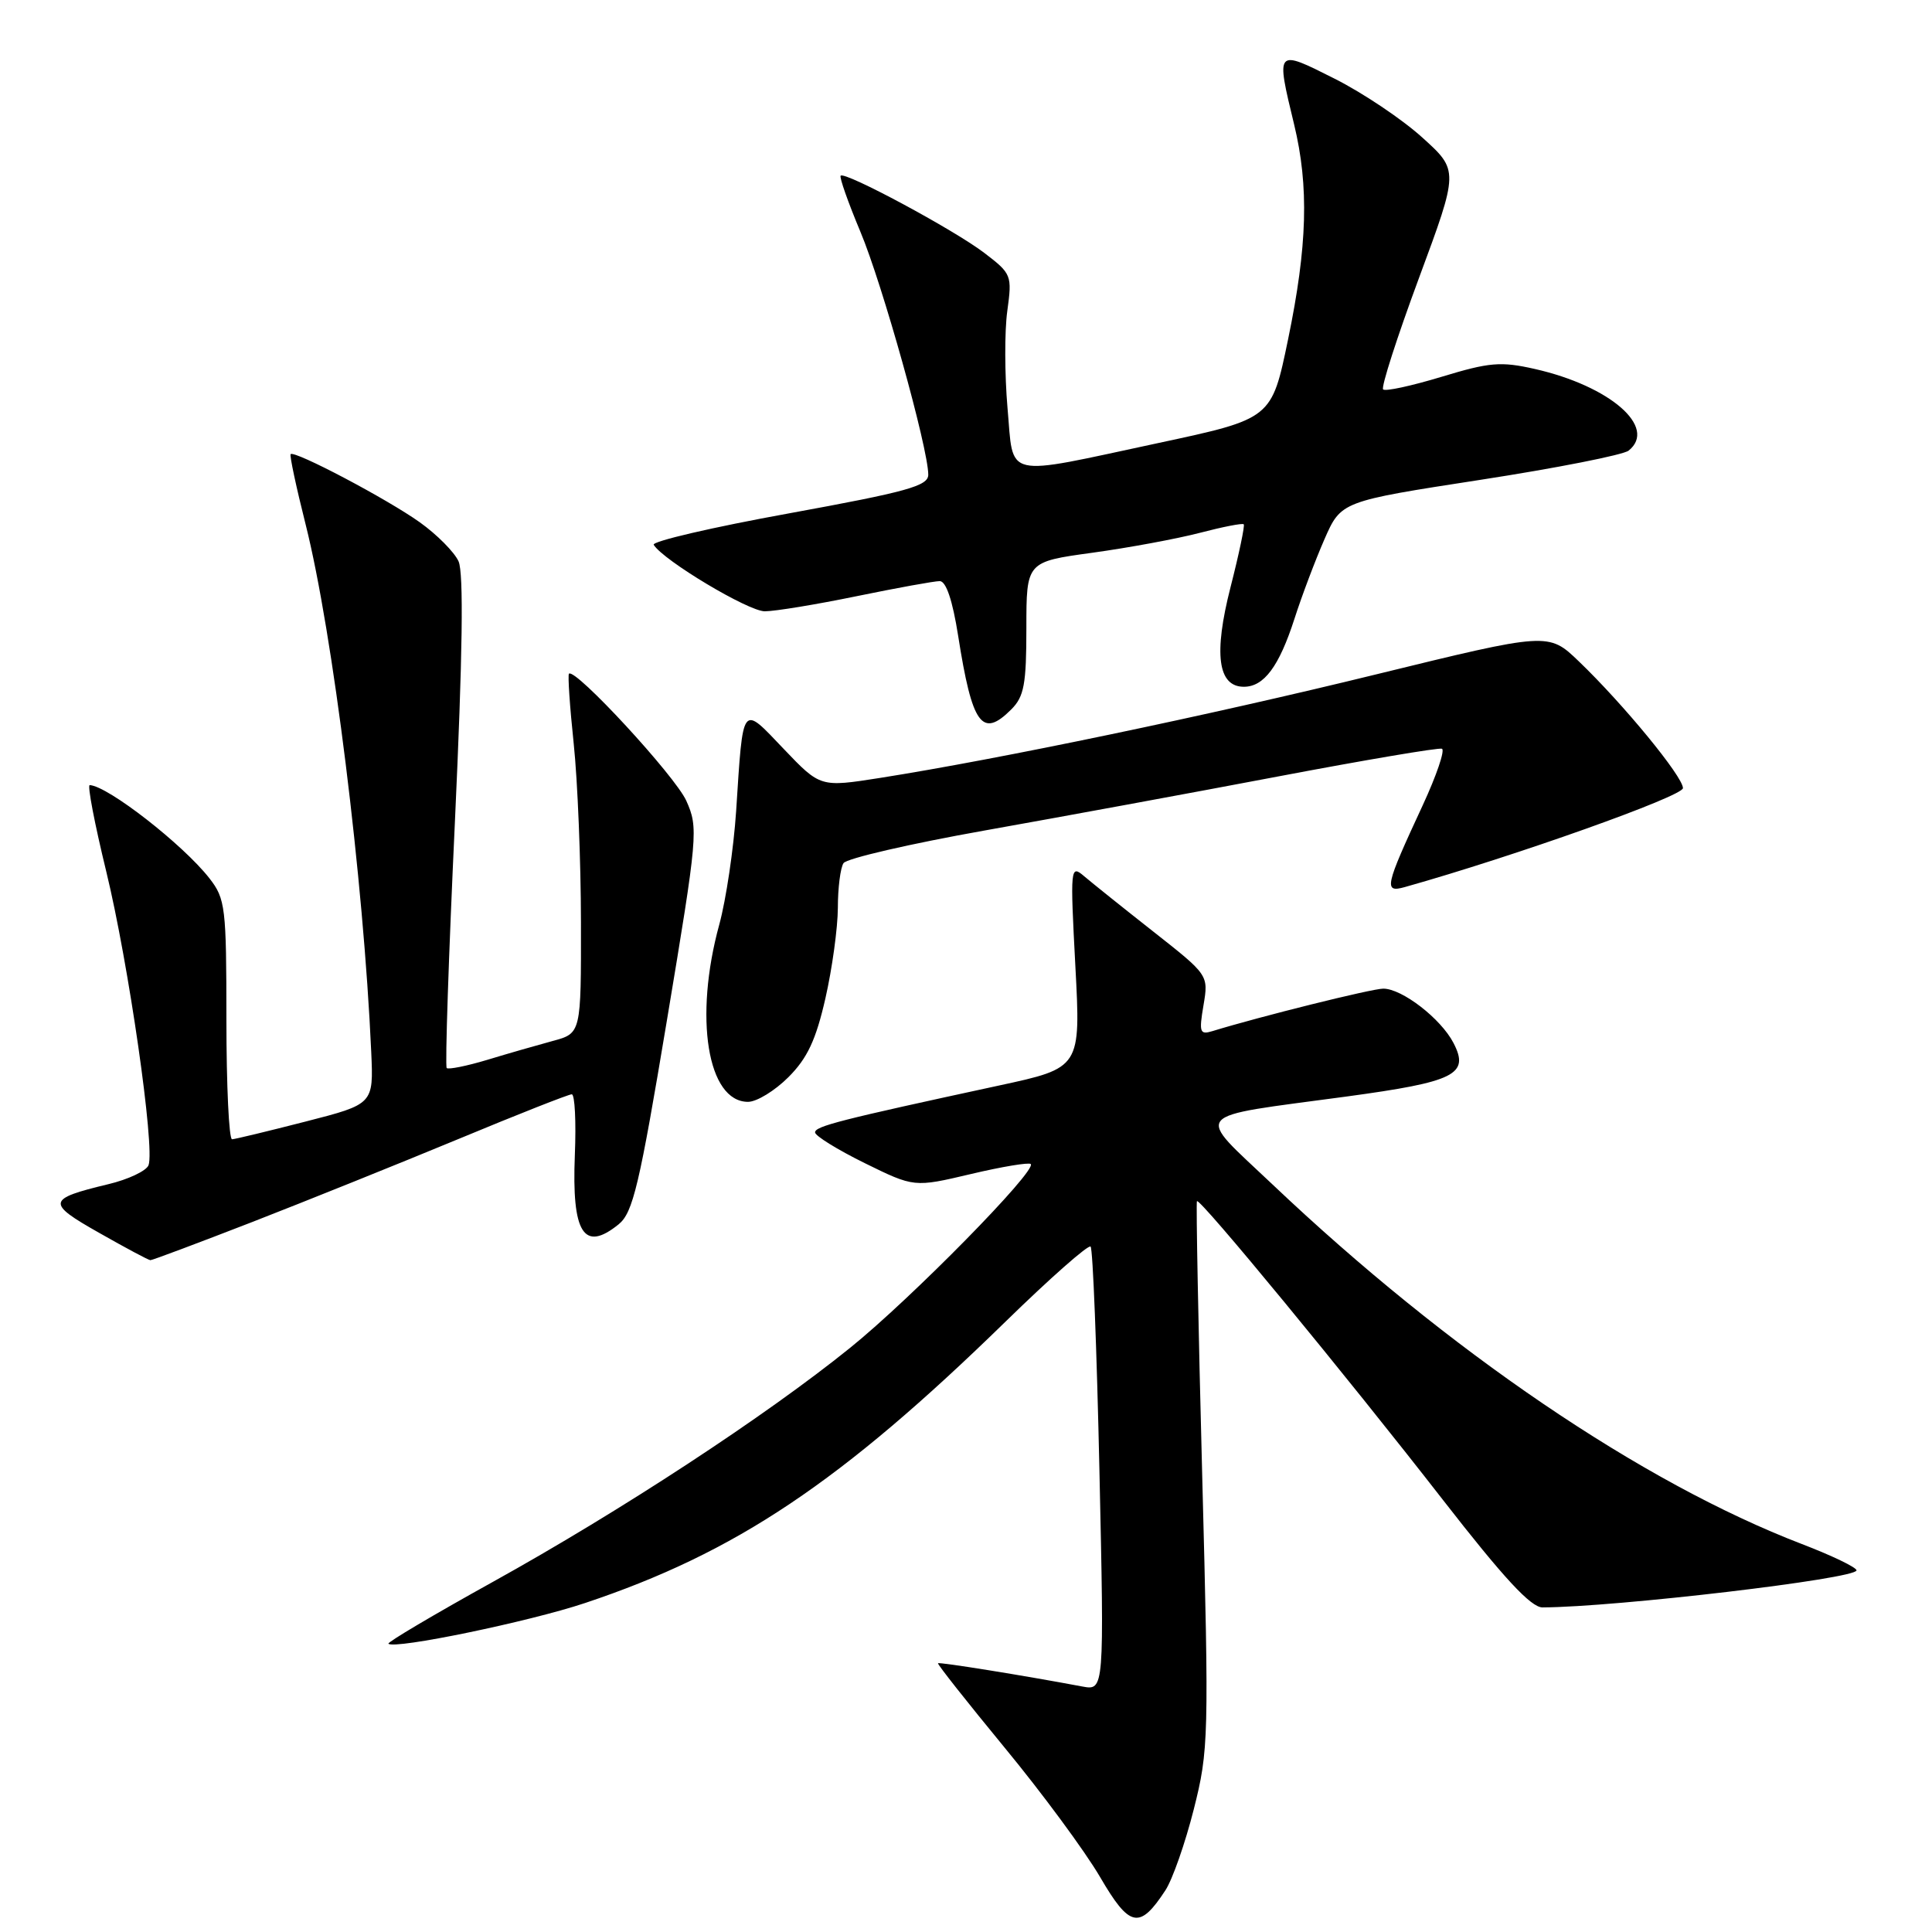 <?xml version="1.0" encoding="UTF-8" standalone="no"?>
<!DOCTYPE svg PUBLIC "-//W3C//DTD SVG 1.1//EN" "http://www.w3.org/Graphics/SVG/1.1/DTD/svg11.dtd" >
<svg xmlns="http://www.w3.org/2000/svg" xmlns:xlink="http://www.w3.org/1999/xlink" version="1.1" viewBox="0 0 256 256">
 <g >
 <path fill="currentColor"
d=" M 154.42 250.48 C 155.36 249.05 157.05 244.22 158.18 239.75 C 160.16 231.91 160.21 230.32 159.30 195.56 C 158.78 175.73 158.47 159.35 158.60 159.16 C 158.96 158.67 178.30 182.16 191.20 198.75 C 199.25 209.10 202.86 213.00 204.39 212.99 C 214.14 212.95 246.00 209.19 246.00 208.08 C 246.00 207.69 242.74 206.12 238.75 204.59 C 217.56 196.45 191.92 179.04 168.64 156.97 C 158.25 147.12 157.39 148.14 178.39 145.30 C 192.83 143.34 194.76 142.37 192.59 138.19 C 190.92 134.97 185.78 131.00 183.29 131.00 C 181.79 131.00 166.93 134.70 160.65 136.63 C 158.98 137.14 158.86 136.79 159.47 133.20 C 160.14 129.20 160.14 129.20 152.82 123.44 C 148.79 120.27 144.66 116.96 143.64 116.09 C 141.83 114.55 141.80 114.90 142.49 128.00 C 143.21 141.50 143.21 141.50 132.36 143.84 C 111.25 148.40 108.00 149.23 108.00 150.05 C 108.00 150.50 110.95 152.33 114.56 154.11 C 121.13 157.34 121.13 157.34 128.63 155.57 C 132.76 154.59 136.33 154.00 136.58 154.24 C 137.42 155.09 120.76 172.05 112.65 178.59 C 101.44 187.64 82.25 200.21 65.32 209.60 C 57.51 213.93 51.28 217.62 51.47 217.80 C 52.25 218.58 70.14 214.88 77.52 212.41 C 97.49 205.74 111.41 196.42 133.24 175.12 C 139.14 169.36 144.22 164.88 144.51 165.18 C 144.81 165.47 145.33 178.83 145.68 194.86 C 146.32 224.01 146.32 224.01 143.41 223.47 C 135.77 222.03 124.48 220.21 124.29 220.39 C 124.17 220.50 128.14 225.52 133.10 231.55 C 138.07 237.57 143.76 245.29 145.75 248.69 C 149.68 255.44 151.00 255.71 154.42 250.48 Z  M 33.43 161.92 C 40.62 159.12 52.92 154.17 60.76 150.92 C 68.60 147.66 75.35 145.00 75.76 145.00 C 76.17 145.00 76.35 148.62 76.17 153.05 C 75.75 163.42 77.36 165.96 81.97 162.23 C 83.87 160.69 84.72 157.10 88.38 135.14 C 92.47 110.61 92.55 109.71 90.94 106.11 C 89.47 102.83 76.21 88.46 75.39 89.27 C 75.22 89.45 75.50 93.62 76.02 98.54 C 76.54 103.47 76.97 114.12 76.98 122.21 C 77.00 136.92 77.00 136.92 73.25 137.93 C 71.19 138.49 67.27 139.61 64.55 140.44 C 61.82 141.26 59.41 141.74 59.19 141.52 C 58.96 141.30 59.45 126.60 60.28 108.85 C 61.30 86.78 61.45 75.90 60.76 74.38 C 60.21 73.16 57.90 70.83 55.63 69.21 C 51.32 66.13 39.01 59.64 38.51 60.18 C 38.36 60.36 39.25 64.55 40.50 69.50 C 44.09 83.78 48.17 116.57 49.19 139.40 C 49.50 146.30 49.50 146.30 40.50 148.61 C 35.55 149.88 31.16 150.94 30.75 150.96 C 30.34 150.98 30.00 143.86 30.00 135.13 C 30.00 120.20 29.87 119.10 27.75 116.38 C 24.26 111.91 14.30 104.15 11.89 104.03 C 11.55 104.01 12.54 109.16 14.08 115.48 C 17.03 127.60 20.56 152.10 19.68 154.40 C 19.39 155.15 16.98 156.29 14.32 156.92 C 6.21 158.87 6.12 159.39 13.14 163.36 C 16.64 165.35 19.69 166.98 19.93 166.98 C 20.17 166.99 26.24 164.71 33.43 161.92 Z  M 104.47 142.73 C 106.98 140.22 108.11 137.81 109.37 132.29 C 110.27 128.34 111.01 122.94 111.02 120.30 C 111.02 117.66 111.36 114.99 111.77 114.37 C 112.17 113.75 120.60 111.80 130.50 110.04 C 140.40 108.28 157.90 105.06 169.38 102.88 C 180.87 100.70 190.62 99.05 191.06 99.21 C 191.50 99.37 190.35 102.75 188.51 106.72 C 183.50 117.51 183.32 118.33 186.15 117.54 C 200.64 113.47 223.00 105.51 223.00 104.43 C 223.00 102.91 215.13 93.32 209.21 87.64 C 205.18 83.77 205.18 83.77 182.34 89.36 C 160.03 94.83 132.44 100.58 116.60 103.08 C 108.70 104.32 108.70 104.32 103.85 99.24 C 98.22 93.33 98.48 93.00 97.54 107.50 C 97.21 112.45 96.21 119.20 95.31 122.50 C 91.93 134.83 93.74 146.00 99.12 146.00 C 100.27 146.00 102.67 144.53 104.47 142.73 Z  M 134.00 94.00 C 135.70 92.30 136.00 90.67 136.00 83.22 C 136.00 74.44 136.00 74.44 144.75 73.24 C 149.56 72.58 155.97 71.39 159.00 70.60 C 162.02 69.81 164.63 69.30 164.80 69.47 C 164.97 69.63 164.18 73.39 163.05 77.81 C 160.79 86.65 161.37 91.00 164.82 91.00 C 167.48 91.00 169.48 88.32 171.52 82.00 C 172.49 78.97 174.28 74.24 175.49 71.47 C 177.70 66.43 177.70 66.43 196.10 63.59 C 206.22 62.03 215.08 60.28 215.80 59.71 C 219.65 56.63 213.35 51.15 203.37 48.89 C 198.86 47.87 197.36 48.00 191.01 49.93 C 187.04 51.13 183.56 51.89 183.27 51.60 C 182.98 51.32 185.12 44.67 188.02 36.84 C 193.30 22.59 193.30 22.59 188.46 18.22 C 185.80 15.81 180.56 12.29 176.81 10.41 C 169.03 6.49 169.05 6.45 171.48 16.50 C 173.46 24.71 173.24 32.60 170.67 45.00 C 168.50 55.49 168.50 55.49 153.50 58.70 C 132.65 63.16 134.35 63.56 133.50 54.05 C 133.12 49.67 133.10 43.90 133.47 41.22 C 134.12 36.46 134.05 36.28 130.41 33.50 C 126.41 30.45 111.98 22.69 111.39 23.28 C 111.20 23.47 112.37 26.80 114.00 30.69 C 116.91 37.60 123.00 59.41 123.00 62.90 C 123.00 64.39 120.23 65.16 104.56 68.02 C 94.41 69.86 86.34 71.74 86.62 72.19 C 87.90 74.26 99.15 81.00 101.34 81.00 C 102.68 81.00 108.15 80.10 113.50 79.00 C 118.85 77.90 123.80 77.00 124.52 77.00 C 125.36 77.00 126.22 79.55 126.96 84.25 C 128.82 96.08 130.12 97.88 134.00 94.00 Z "/>
</g>
</svg>